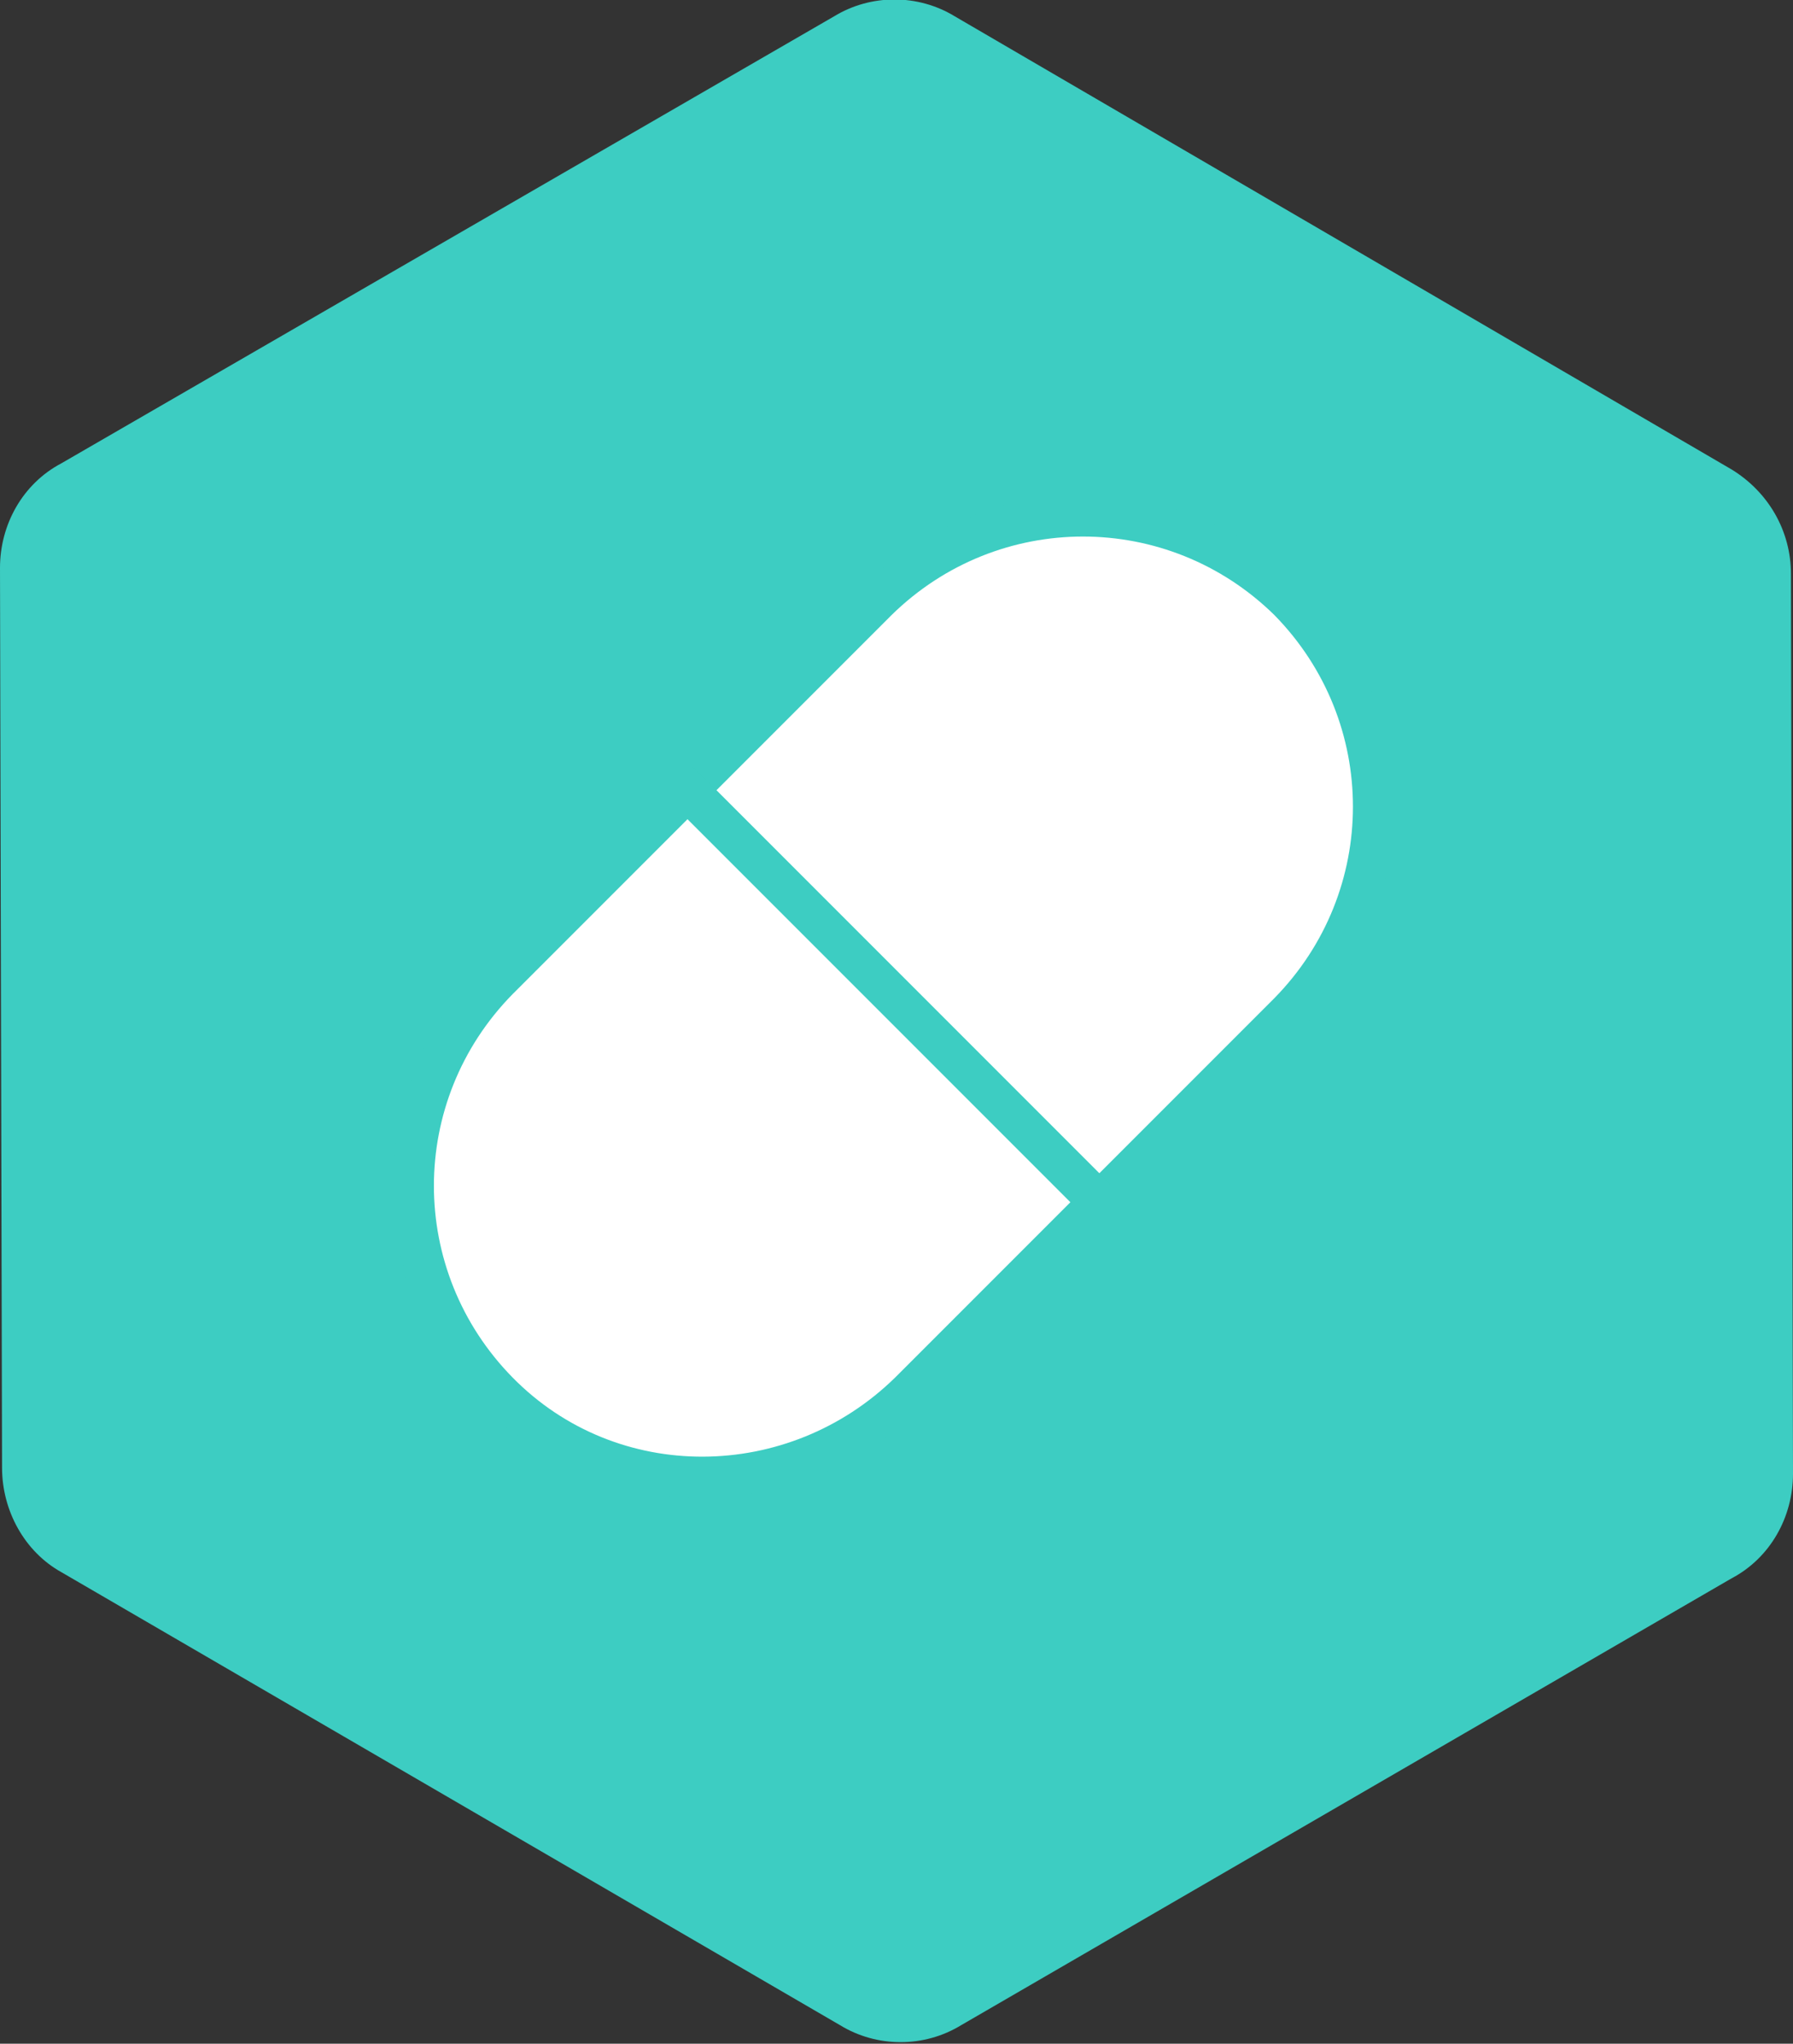 <?xml version="1.0" encoding="utf-8"?>
<!-- Generator: Adobe Illustrator 22.1.0, SVG Export Plug-In . SVG Version: 6.00 Build 0)  -->
<svg version="1.1" id="Layer_1" xmlns="http://www.w3.org/2000/svg" xmlns:xlink="http://www.w3.org/1999/xlink" x="0px" y="0px"
	 viewBox="0 0 87.5 99.7" style="enable-background:new 0 0 87.5 99.7;" xml:space="preserve">
<rect x="0" y="0" width="87.5" height="99.7" fill="#333333" stroke="none"/>
<style type="text/css">
	.st0{fill:#3DCDC2;}
	.st1{fill:#FFFFFF;stroke:#3DCDC2;stroke-width:2;}
	.st2{fill:none;stroke:#3DCDC2;stroke-width:2;stroke-linecap:square;}
</style>
<title>icn/med-adherence-completed</title>
<desc>Created with Sketch.</desc>
<g id="icn_x2F_med-adherence-completed">
	<g id="Group-2" transform="translate(-20, 0)">
		<path id="Polygon" class="st0" d="M20.1,71.6L20,27.7c0-2.1,1.1-4.1,3-5.1L60.7,0.8c1.8-1.1,4.1-1.1,5.9,0l37.9,22.1
			c1.8,1.1,2.9,3,2.9,5.1l0.1,43.9c0,2.1-1.1,4.1-3,5.1L66.9,98.8c-1.8,1.1-4.1,1.1-5.9,0L23,76.7C21.2,75.7,20.1,73.7,20.1,71.6z"
			/>
		<g id="icn_x2F_med-adherence-large" transform="translate(41, 38)">
			<path id="Rectangle-8" class="st1" d="M41.9-8.7c-5.6-5.5-14.5-5.5-20.1,0L3.3,9.8c-5.5,5.6-5.5,14.5,0,20.1s14.5,5.5,20.1,0
				l18.5-18.5C47.4,5.8,47.4-3.1,41.9-8.7z"/>
			<path id="Line-2" class="st2" d="M12.8,0.8l19,19"/>
		</g>
	</g>
</g>
</svg>
